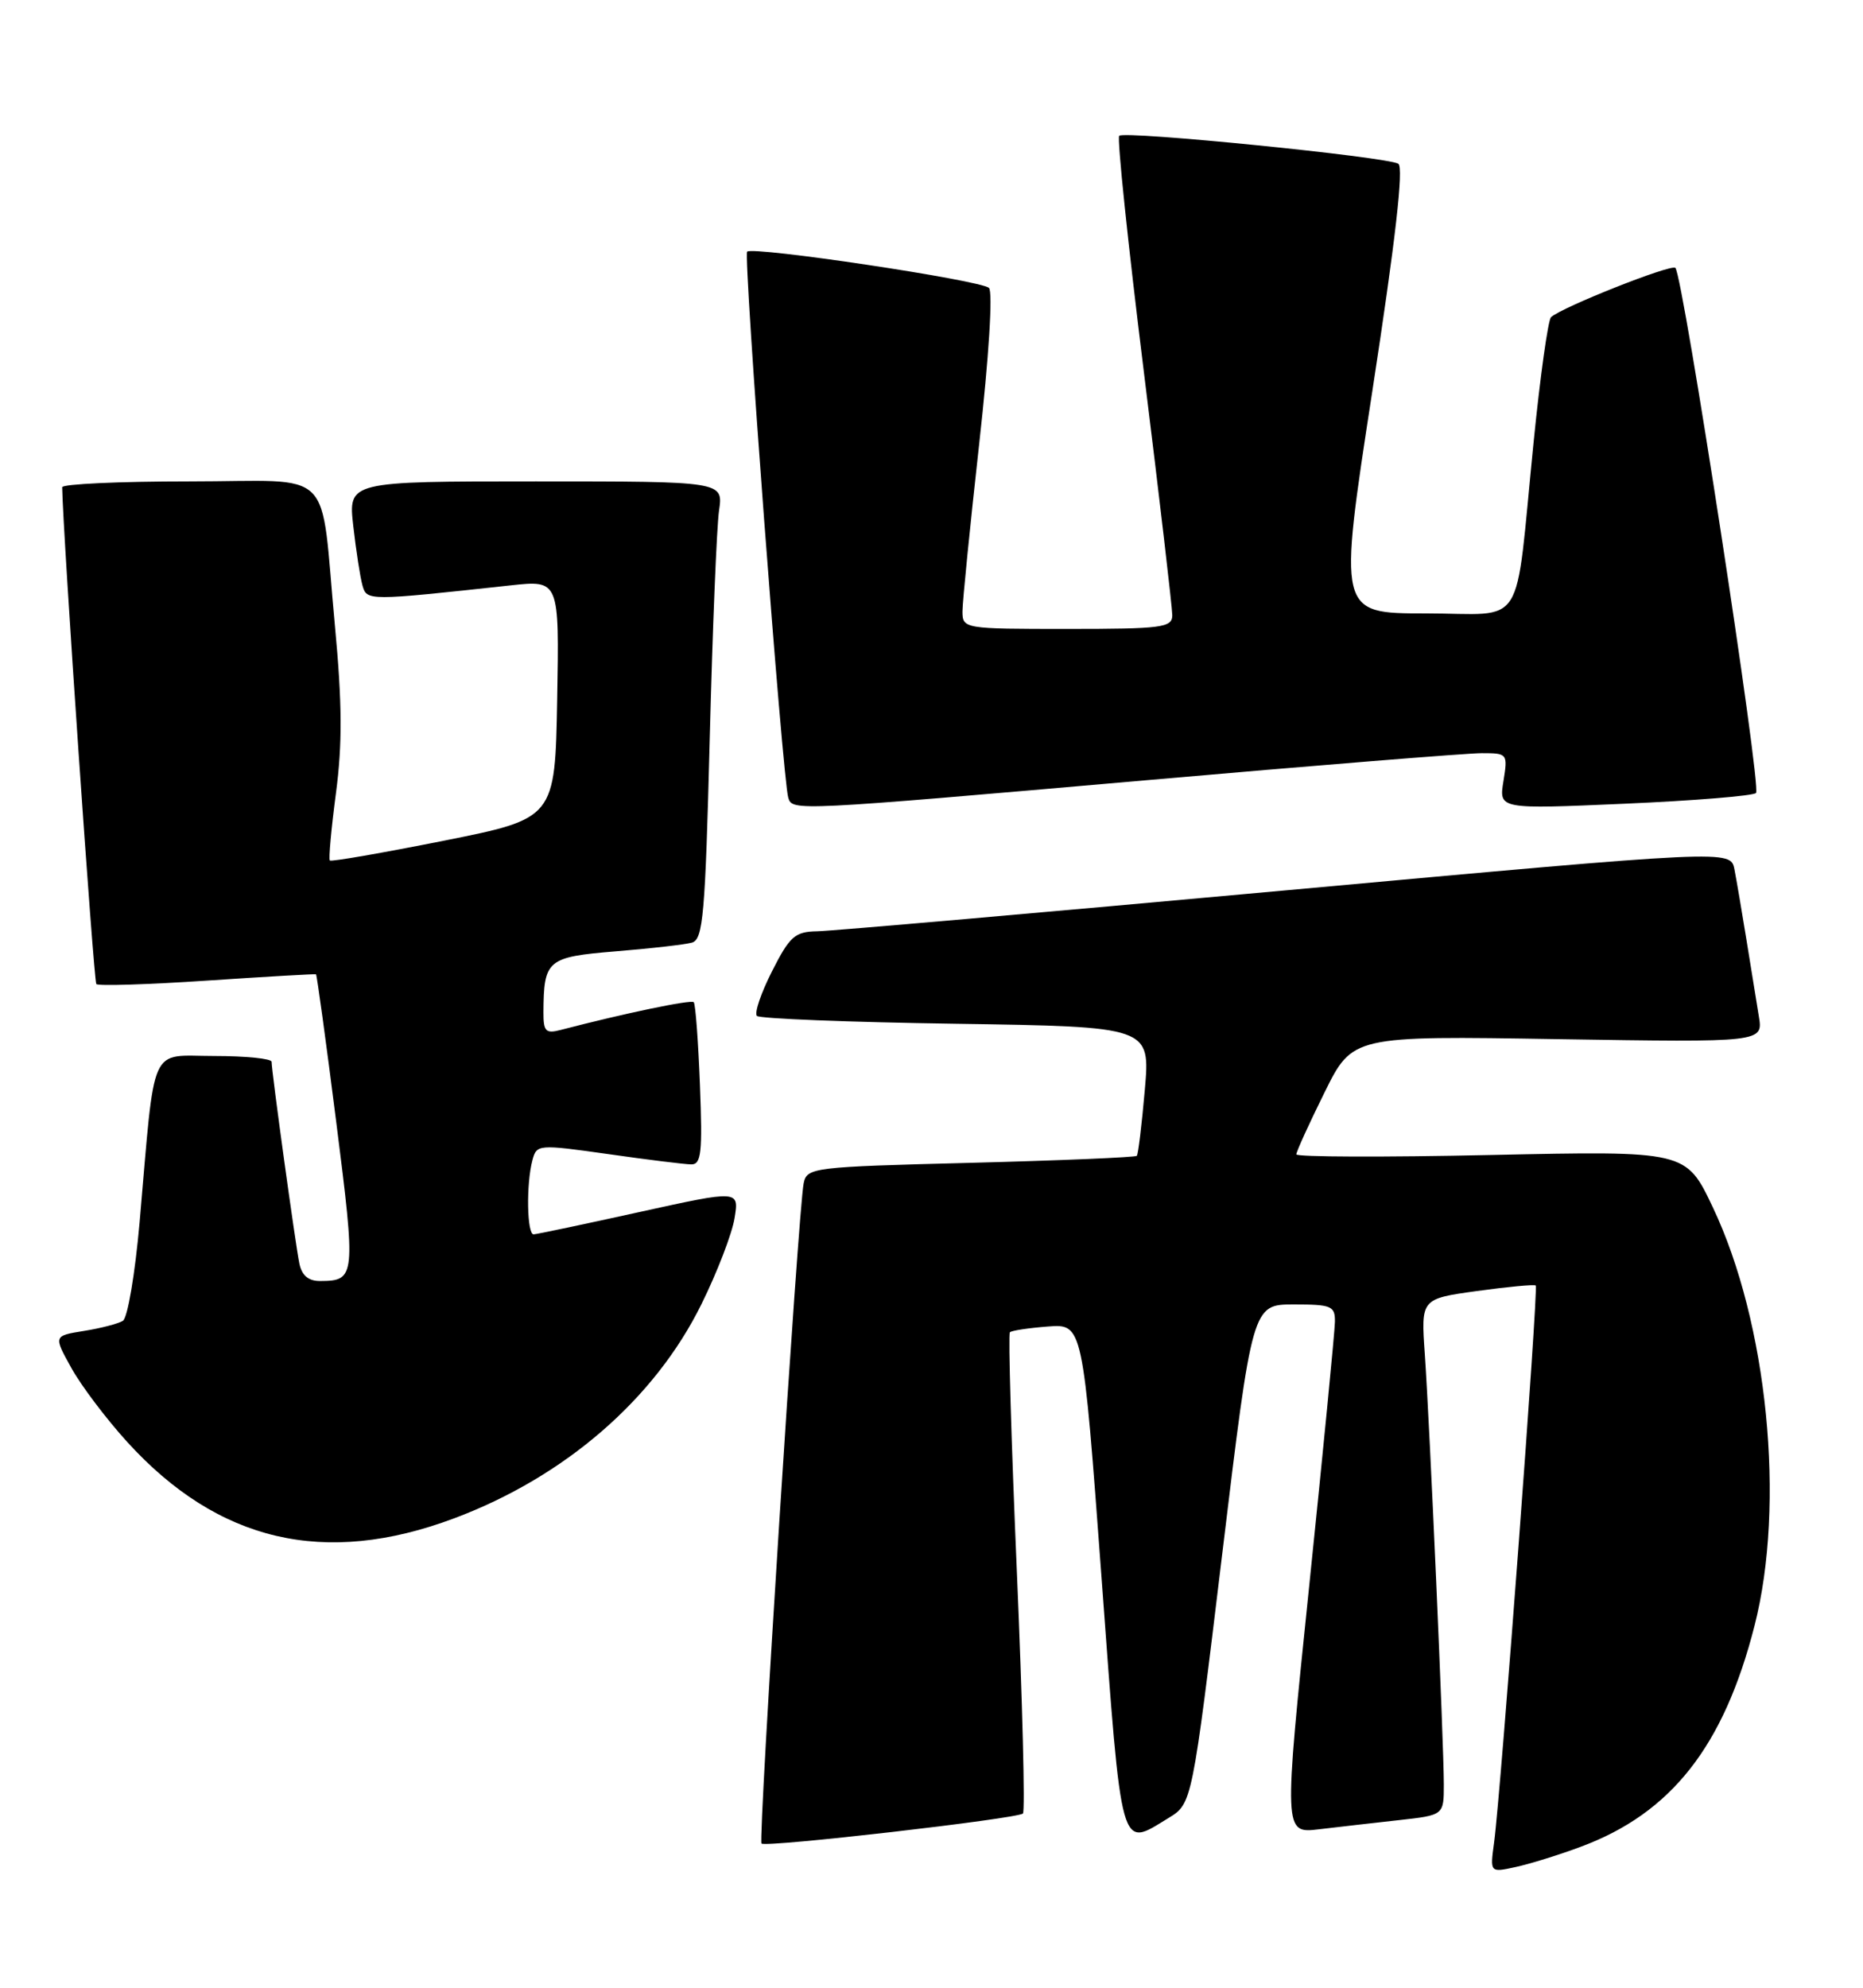 <?xml version="1.0" encoding="UTF-8" standalone="no"?>
<!DOCTYPE svg PUBLIC "-//W3C//DTD SVG 1.1//EN" "http://www.w3.org/Graphics/SVG/1.1/DTD/svg11.dtd" >
<svg xmlns="http://www.w3.org/2000/svg" xmlns:xlink="http://www.w3.org/1999/xlink" version="1.1" viewBox="0 0 240 256">
 <g >
 <path fill="currentColor"
d=" M 203.65 237.84 C 215.29 233.52 222.06 224.92 226.02 209.40 C 230.04 193.71 227.71 170.34 220.65 155.48 C 217.20 148.21 217.20 148.21 192.10 148.75 C 178.29 149.05 167.00 149.01 167.00 148.67 C 167.00 148.32 168.63 144.74 170.62 140.72 C 174.24 133.40 174.24 133.40 200.69 133.83 C 227.14 134.25 227.14 134.25 226.58 130.88 C 226.28 129.02 225.55 124.58 224.98 121.00 C 224.40 117.42 223.71 113.36 223.44 111.97 C 222.94 109.44 222.94 109.44 165.72 114.66 C 134.25 117.53 107.05 119.91 105.27 119.94 C 102.40 119.99 101.74 120.58 99.45 125.10 C 98.03 127.90 97.15 130.49 97.51 130.84 C 97.86 131.19 109.41 131.65 123.17 131.85 C 148.19 132.23 148.19 132.23 147.48 140.36 C 147.09 144.84 146.63 148.66 146.45 148.86 C 146.27 149.05 136.63 149.46 125.04 149.76 C 104.64 150.28 103.95 150.36 103.53 152.40 C 102.85 155.75 97.65 236.99 98.10 237.43 C 98.64 237.96 131.10 234.23 131.78 233.56 C 132.07 233.26 131.72 219.29 131.00 202.50 C 130.28 185.71 129.87 171.80 130.10 171.58 C 130.32 171.36 132.52 171.03 135.00 170.84 C 139.49 170.50 139.49 170.50 141.91 203.25 C 144.56 239.19 144.23 237.99 150.53 234.14 C 153.57 232.29 153.57 232.29 157.45 200.15 C 161.33 168.00 161.33 168.00 166.67 168.00 C 171.54 168.00 172.00 168.19 171.97 170.25 C 171.95 171.49 170.46 186.82 168.65 204.32 C 165.36 236.14 165.36 236.14 169.93 235.59 C 172.44 235.29 177.09 234.76 180.25 234.41 C 186.00 233.77 186.00 233.77 186.00 229.82 C 186.00 224.59 184.18 183.43 183.55 174.39 C 183.05 167.27 183.05 167.27 190.27 166.27 C 194.25 165.72 197.65 165.40 197.84 165.56 C 198.21 165.87 193.34 230.93 192.47 237.34 C 191.95 241.17 191.95 241.17 195.22 240.46 C 197.03 240.07 200.82 238.90 203.65 237.84 Z  M 58.52 195.54 C 72.76 190.20 84.33 180.19 90.35 167.99 C 92.39 163.87 94.31 158.87 94.63 156.88 C 95.22 153.27 95.22 153.27 82.36 156.10 C 75.29 157.66 69.16 158.95 68.75 158.97 C 67.88 159.01 67.77 152.47 68.59 149.42 C 69.13 147.38 69.33 147.36 78.32 148.63 C 83.37 149.35 88.19 149.95 89.04 149.96 C 90.34 149.99 90.51 148.48 90.17 139.75 C 89.95 134.11 89.60 129.31 89.37 129.07 C 89.04 128.71 80.41 130.51 72.25 132.64 C 70.30 133.15 70.00 132.85 70.01 130.37 C 70.05 123.61 70.48 123.25 79.34 122.52 C 83.83 122.16 88.24 121.65 89.14 121.40 C 90.58 120.99 90.85 117.84 91.43 95.22 C 91.79 81.07 92.33 67.81 92.63 65.75 C 93.18 62.00 93.18 62.00 69.02 62.00 C 44.86 62.00 44.86 62.00 45.51 67.75 C 45.87 70.91 46.40 74.35 46.69 75.38 C 47.26 77.40 47.29 77.40 65.78 75.39 C 72.05 74.71 72.05 74.71 71.78 90.06 C 71.50 105.41 71.50 105.41 57.15 108.28 C 49.26 109.85 42.67 111.00 42.49 110.82 C 42.32 110.64 42.67 106.74 43.28 102.14 C 44.11 95.86 44.08 90.54 43.15 80.64 C 41.18 59.71 43.49 62.00 24.38 62.00 C 15.37 62.00 8.01 62.34 8.01 62.75 C 8.10 68.66 12.07 126.40 12.41 126.74 C 12.67 127.00 19.10 126.80 26.69 126.29 C 34.29 125.78 40.59 125.42 40.71 125.48 C 40.82 125.54 42.00 134.12 43.32 144.54 C 45.85 164.47 45.80 164.95 41.27 164.98 C 39.75 165.00 38.89 164.28 38.57 162.75 C 38.05 160.24 34.98 137.93 34.99 136.75 C 35.00 136.34 31.67 136.00 27.59 136.00 C 19.11 136.00 20.03 133.96 17.98 157.46 C 17.40 164.04 16.44 169.73 15.83 170.11 C 15.22 170.48 12.96 171.07 10.81 171.41 C 6.89 172.04 6.89 172.04 9.20 176.19 C 10.46 178.47 13.70 182.75 16.38 185.70 C 28.11 198.59 41.83 201.80 58.52 195.54 Z  M 147.50 100.50 C 169.50 98.57 189.02 97.00 190.88 97.00 C 194.21 97.00 194.25 97.06 193.68 100.61 C 193.09 104.22 193.09 104.22 209.29 103.51 C 218.21 103.12 225.83 102.50 226.22 102.13 C 226.96 101.44 216.82 35.49 215.83 34.50 C 215.31 33.97 201.16 39.58 199.81 40.85 C 199.43 41.21 198.41 48.47 197.56 57.00 C 195.08 81.69 196.78 79.00 183.64 79.00 C 172.38 79.00 172.38 79.00 176.79 50.37 C 179.77 30.98 180.85 21.53 180.14 21.09 C 178.71 20.20 144.85 16.81 144.18 17.49 C 143.89 17.78 145.31 31.40 147.34 47.76 C 149.37 64.12 151.02 78.29 151.02 79.25 C 151.00 80.83 149.68 81.00 137.50 81.00 C 124.17 81.00 124.00 80.97 123.99 78.75 C 123.99 77.51 124.96 67.81 126.14 57.20 C 127.40 45.91 127.92 37.55 127.40 37.08 C 126.30 36.08 96.98 31.69 96.25 32.41 C 95.74 32.93 100.82 100.38 101.55 102.75 C 102.08 104.46 102.27 104.45 147.50 100.50 Z "/>
</g>
</svg>